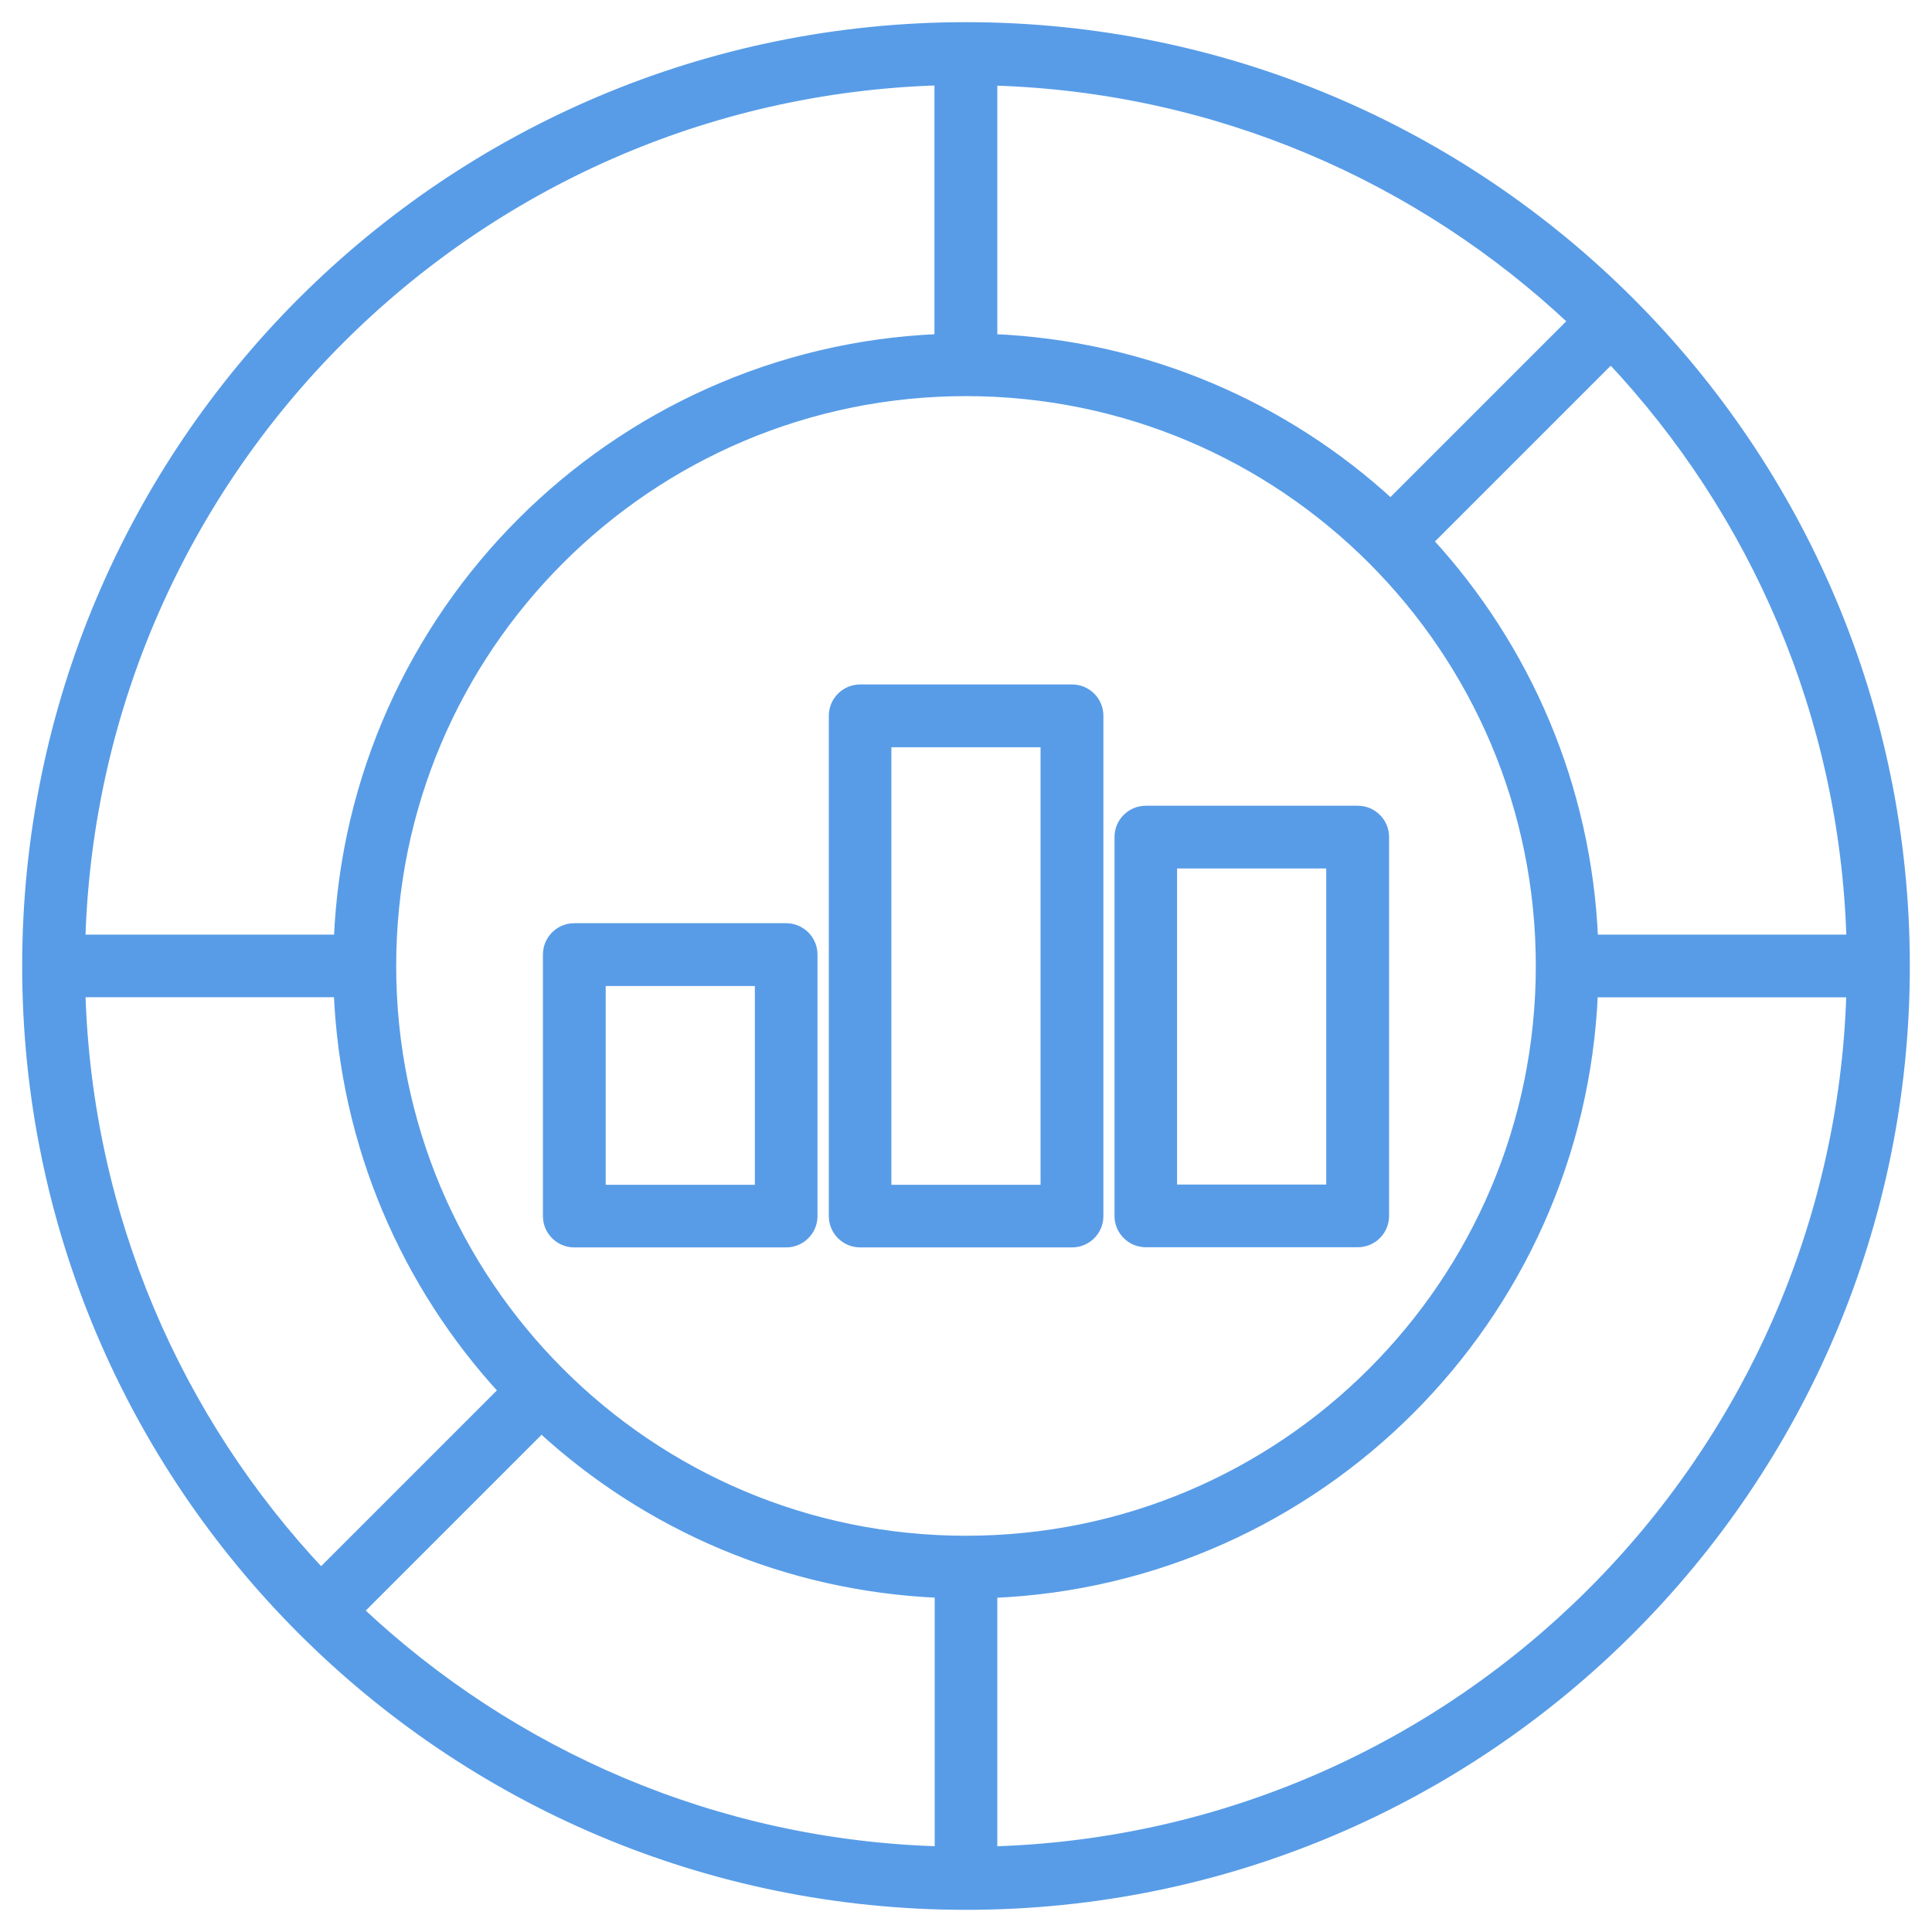 <svg width="61" height="61" viewBox="0 0 61 61" fill="none" xmlns="http://www.w3.org/2000/svg">
<path d="M0.85 30.5V30.5C0.85 38.691 4.17 46.101 9.534 51.465C14.898 56.83 22.309 60.15 30.5 60.15C38.691 60.15 46.101 56.83 51.465 51.465C56.83 46.102 60.15 38.691 60.15 30.5C60.15 22.309 56.83 14.899 51.465 9.535C46.102 4.17 38.691 0.85 30.5 0.85C22.309 0.85 14.899 4.17 9.535 9.532L9.534 9.532C4.173 14.896 0.852 22.307 0.85 30.5ZM2.546 31.336H10.688C10.891 36.174 12.827 40.568 15.896 43.905L10.135 49.666C5.601 44.849 2.758 38.426 2.546 31.336ZM29.662 58.446C22.574 58.24 16.149 55.39 11.332 50.856L17.094 45.094C20.429 48.164 24.825 50.097 29.662 50.3V58.446ZM50.861 11.33C55.395 16.147 58.238 22.569 58.45 29.659H50.307C50.105 24.822 48.169 20.427 45.1 17.091L50.861 11.33ZM49.668 10.14L43.906 15.902C40.571 12.831 36.175 10.898 31.338 10.696V2.55C38.426 2.756 44.851 5.605 49.668 10.14ZM36.178 25.59C35.715 25.59 35.339 25.966 35.339 26.428V38.392C35.339 38.854 35.715 39.23 36.178 39.23H42.87C43.332 39.23 43.708 38.854 43.708 38.392V26.428C43.708 25.966 43.332 25.59 42.87 25.59H36.178ZM37.014 37.551V27.271H42.024V37.551H37.014ZM27.158 21.761C26.695 21.761 26.319 22.137 26.319 22.599V38.397C26.319 38.859 26.695 39.235 27.158 39.235H33.85C34.312 39.235 34.688 38.859 34.688 38.397V22.599C34.688 22.137 34.312 21.761 33.85 21.761H27.158ZM27.994 37.558V23.443H33.004V37.558H27.994ZM18.13 29.299C17.668 29.299 17.292 29.676 17.292 30.138V38.397C17.292 38.859 17.668 39.235 18.13 39.235H24.822C25.285 39.235 25.661 38.859 25.661 38.397V30.138C25.661 29.676 25.285 29.299 24.822 29.299H18.13ZM18.974 37.558V30.981H23.984V37.558H18.974ZM10.691 29.66H2.545C2.766 22.273 5.847 15.6 10.724 10.723C15.6 5.847 22.264 2.764 29.654 2.544V10.696C24.516 10.908 19.88 13.081 16.477 16.483C13.075 19.884 10.905 24.518 10.691 29.66ZM58.447 31.339C58.225 38.723 55.144 45.393 50.269 50.269C45.393 55.145 38.729 58.228 31.338 58.448V50.303C36.477 50.091 41.114 47.918 44.516 44.516C47.918 41.114 50.088 36.48 50.302 31.339H58.447ZM30.5 12.357C35.507 12.357 40.045 14.386 43.328 17.67C46.612 20.954 48.641 25.484 48.641 30.498C48.641 35.512 46.612 40.043 43.328 43.326C40.044 46.61 35.514 48.639 30.5 48.639C25.486 48.639 20.955 46.61 17.672 43.326C14.388 40.042 12.359 35.512 12.359 30.498C12.359 25.484 14.388 20.953 17.672 17.67C20.956 14.386 25.493 12.357 30.5 12.357Z" fill="#589CE7" stroke="#589CE7" stroke-width="0.3"/>
</svg>
